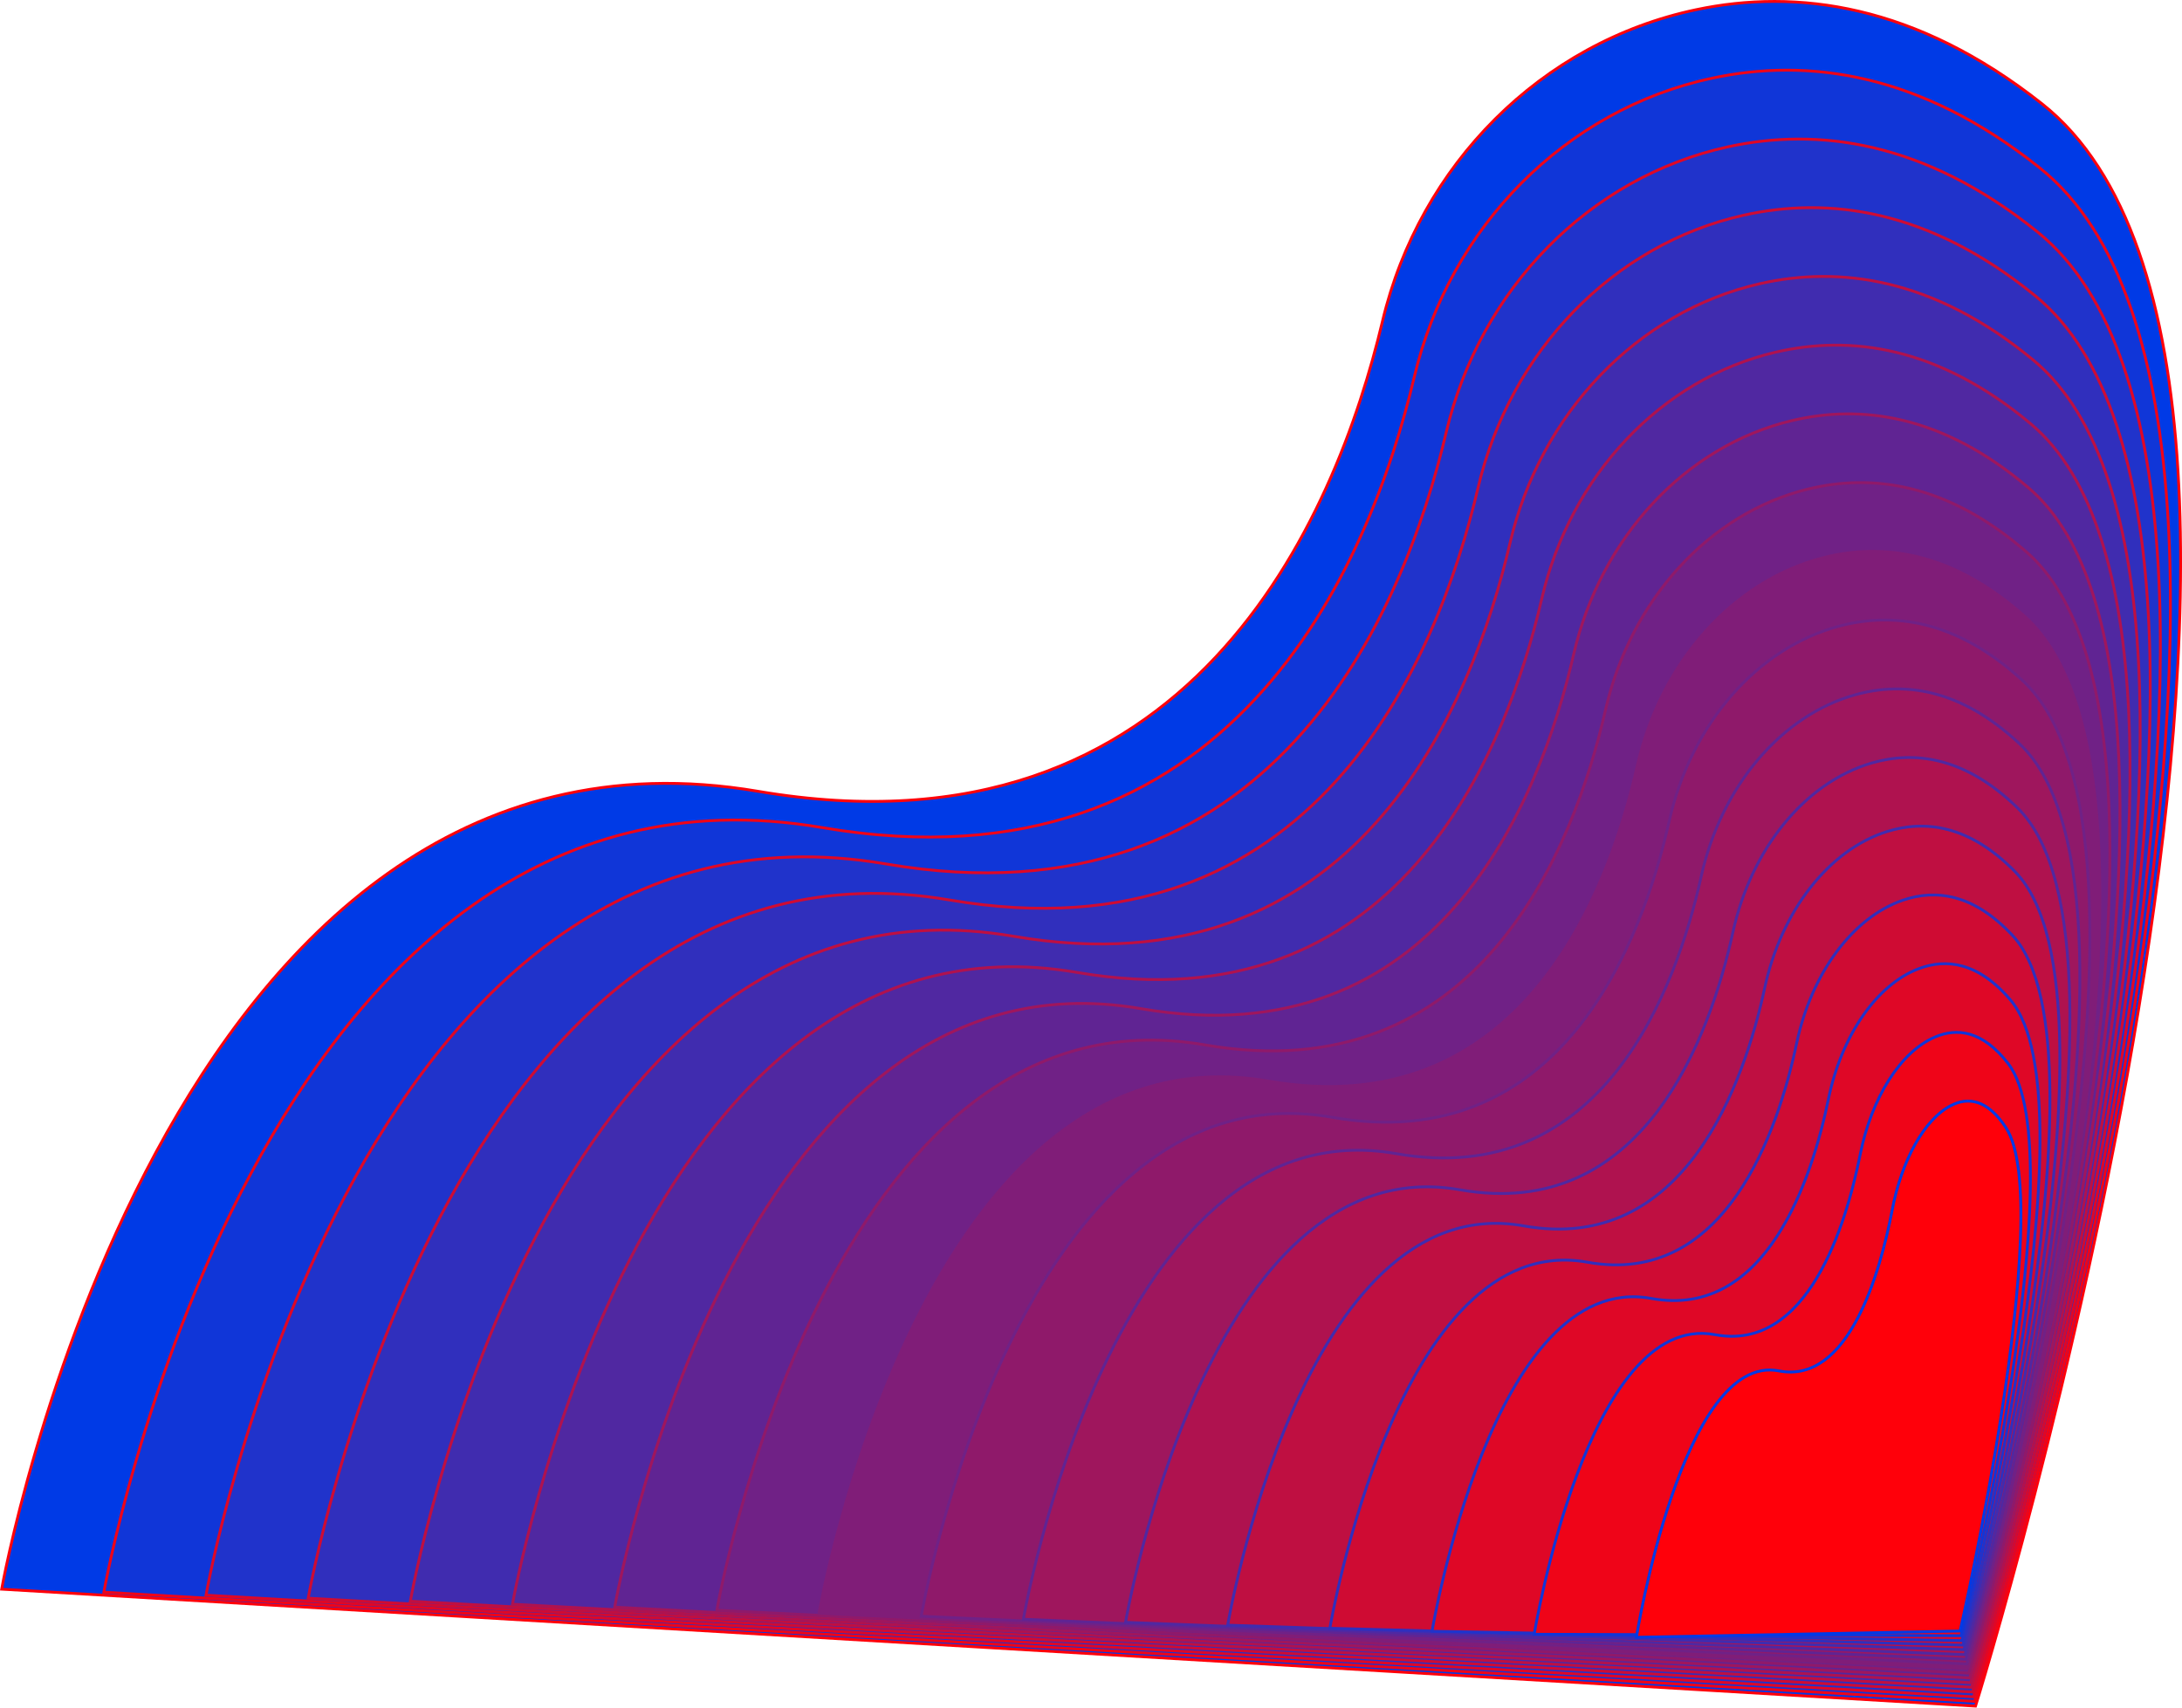 <svg id="_2e_plan_bas_droite" data-name="2e plan bas droite" xmlns="http://www.w3.org/2000/svg" viewBox="0 0 772.82 604.81"><defs><style>.cls-1{fill:#003ae6;stroke:#ff000a;}.cls-1,.cls-10,.cls-11,.cls-12,.cls-13,.cls-14,.cls-15,.cls-16,.cls-17,.cls-2,.cls-3,.cls-4,.cls-5,.cls-6,.cls-7,.cls-8,.cls-9{stroke-miterlimit:10;}.cls-2{fill:#1036d8;stroke:#ef0418;}.cls-3{fill:#2033cb;stroke:#df0726;}.cls-4{fill:#302fbd;stroke:#cf0b33;}.cls-5{fill:#402caf;stroke:#bf0f41;}.cls-6{fill:#5028a1;stroke:#af124f;}.cls-7{fill:#602493;stroke:#9f165d;}.cls-8{fill:#702186;stroke:#8f196a;}.cls-9{fill:#801d78;stroke:#801d78;}.cls-10{fill:#8f196a;stroke:#702186;}.cls-11{fill:#9f165d;stroke:#602493;}.cls-12{fill:#af124f;stroke:#5028a1;}.cls-13{fill:#bf0f41;stroke:#402caf;}.cls-14{fill:#cf0b33;stroke:#302fbd;}.cls-15{fill:#df0726;stroke:#2033cb;}.cls-16{fill:#ef0418;stroke:#1036d8;}.cls-17{fill:#ff000a;stroke:#003ae6;}</style></defs><title>2e_plan_bas_droite</title><path class="cls-1" d="M35.08,893.25s56.47-318.56,268-282.58c153.35,26.08,204.54-97,221.09-166.64,13.13-55.26,56.22-98.68,111.06-110.22,35.5-7.47,77.67-2.1,122.47,33.31,122.88,97.13-23.52,567.55-23.52,567.55Z" transform="translate(-34.49 -330.38)"/><path class="cls-2" d="M71.27,894.32s54-305,254.39-270.82c145.31,24.75,194-93.1,209.78-159.79,12.52-52.9,53.42-94.52,105.42-105.64,33.66-7.2,73.62-2.11,116,31.72C873.23,482.58,733.83,933,733.83,933Z" transform="translate(-34.49 -330.38)"/><path class="cls-3" d="M107.45,895.38s51.45-291.37,240.8-259c137.28,23.42,183.46-89.21,198.47-152.94,11.92-50.55,50.63-90.36,99.78-101.06,31.82-6.92,69.57-2.13,109.6,30.12,109.79,88.46-22.61,518.89-22.61,518.89Z" transform="translate(-34.49 -330.38)"/><path class="cls-4" d="M143.64,896.45s48.93-277.78,227.2-247.3C500.08,671.25,543.76,563.83,558,503.07c11.3-48.19,47.82-86.2,94.13-96.48,30-6.65,65.52-2.14,103.16,28.53,103.25,84.12-22.15,494.56-22.15,494.56Z" transform="translate(-34.49 -330.38)"/><path class="cls-5" d="M179.82,897.51S226.24,633.34,393.43,662c121.2,20.77,162.38-81.44,175.86-139.23,10.69-45.84,45-82,88.48-91.9,28.14-6.38,61.47-2.16,96.73,26.93C851.21,537.56,732.81,928,732.81,928Z" transform="translate(-34.49 -330.38)"/><path class="cls-6" d="M216,898.58S259.92,648,416,674.81c113.17,19.45,151.84-77.55,164.55-132.37,10.08-43.49,42.22-77.89,82.84-87.32,26.29-6.11,57.42-2.18,90.3,25.33,90.16,75.44-21.24,445.91-21.24,445.91Z" transform="translate(-34.49 -330.38)"/><path class="cls-7" d="M252.2,899.64s41.39-237,186.41-212C543.74,705.76,579.91,614,591.85,562.12c9.47-41.14,39.43-73.73,77.2-82.74,24.45-5.84,53.37-2.2,83.86,23.73,83.62,71.11-20.79,421.58-20.79,421.58Z" transform="translate(-34.49 -330.38)"/><path class="cls-8" d="M288.38,900.71S327.26,677.32,461.2,700.47C558.3,717.26,592,630.69,603.13,581.8c8.86-38.78,36.63-69.57,71.56-78.16,22.6-5.57,49.32-2.21,77.42,22.14C829.19,592.55,731.78,923,731.78,923Z" transform="translate(-34.49 -330.38)"/><path class="cls-9" d="M324.57,901.78S360.94,692,483.79,713.3C572.85,728.76,604,647.4,614.41,601.48c8.26-36.43,33.83-65.4,65.91-73.58,20.77-5.29,45.28-2.22,71,20.54,70.54,62.44-19.87,372.93-19.87,372.93Z" transform="translate(-34.49 -330.38)"/><path class="cls-10" d="M360.76,902.84s33.85-196.2,145.61-176.71c81,14.13,109.69-62,119.33-105,7.64-34.07,31-61.24,60.26-69,18.92-5,41.23-2.24,64.56,19,64,58.1-19.42,348.6-19.42,348.6Z" transform="translate(-34.49 -330.38)"/><path class="cls-11" d="M396.94,903.91S428.28,721.3,529,739c73,12.81,99.15-58.13,108-98.12,7-31.72,28.23-57.08,54.62-64.42,17.08-4.75,37.17-2.25,58.12,17.35,57.45,53.77-19,324.27-19,324.27Z" transform="translate(-34.49 -330.38)"/><path class="cls-12" d="M433.13,905S462,736,551.55,751.79c65,11.48,88.61-54.25,96.71-91.27,6.42-29.36,25.43-52.92,49-59.84,15.24-4.47,33.13-2.27,51.69,15.75,50.91,49.44-18.5,300-18.5,300Z" transform="translate(-34.49 -330.38)"/><path class="cls-13" d="M469.31,906s26.32-155.41,104.83-141.42c56.92,10.15,78.07-50.36,85.4-84.41,5.81-27,22.63-48.77,43.33-55.27,13.4-4.2,29.08-2.28,45.26,14.16,44.36,45.1-18.06,275.62-18.06,275.62Z" transform="translate(-34.49 -330.38)"/><path class="cls-14" d="M505.5,907.1s23.8-141.81,91.23-129.65c48.89,8.82,67.53-46.48,74.09-77.56,5.2-24.66,19.84-44.61,37.69-50.69,11.55-3.93,25-2.3,38.82,12.56,37.82,40.77-17.6,251.3-17.6,251.3Z" transform="translate(-34.49 -330.38)"/><path class="cls-15" d="M541.69,908.17S563,780,619.32,790.28c40.85,7.49,57-42.59,62.78-70.71,4.6-22.31,17-40.45,32-46.1,9.71-3.66,21-2.32,32.38,11,31.29,36.43-17.14,227-17.14,227Z" transform="translate(-34.49 -330.38)"/><path class="cls-16" d="M577.87,909.23s18.78-114.62,64-106.12c32.81,6.17,46.45-38.71,51.47-63.86,4-20,14.24-36.29,26.4-41.52,7.88-3.39,16.94-2.34,26,9.36,24.74,32.09-16.69,202.64-16.69,202.64Z" transform="translate(-34.49 -330.38)"/><path class="cls-17" d="M614.06,910.3s16.26-101,50.44-94.36c24.78,4.84,35.92-34.83,40.17-57C708,741.34,716.1,726.8,725.42,722c6-3.12,12.88-2.35,19.52,7.77,18.2,27.75-16.23,178.31-16.23,178.31Z" transform="translate(-34.49 -330.38)"/></svg>